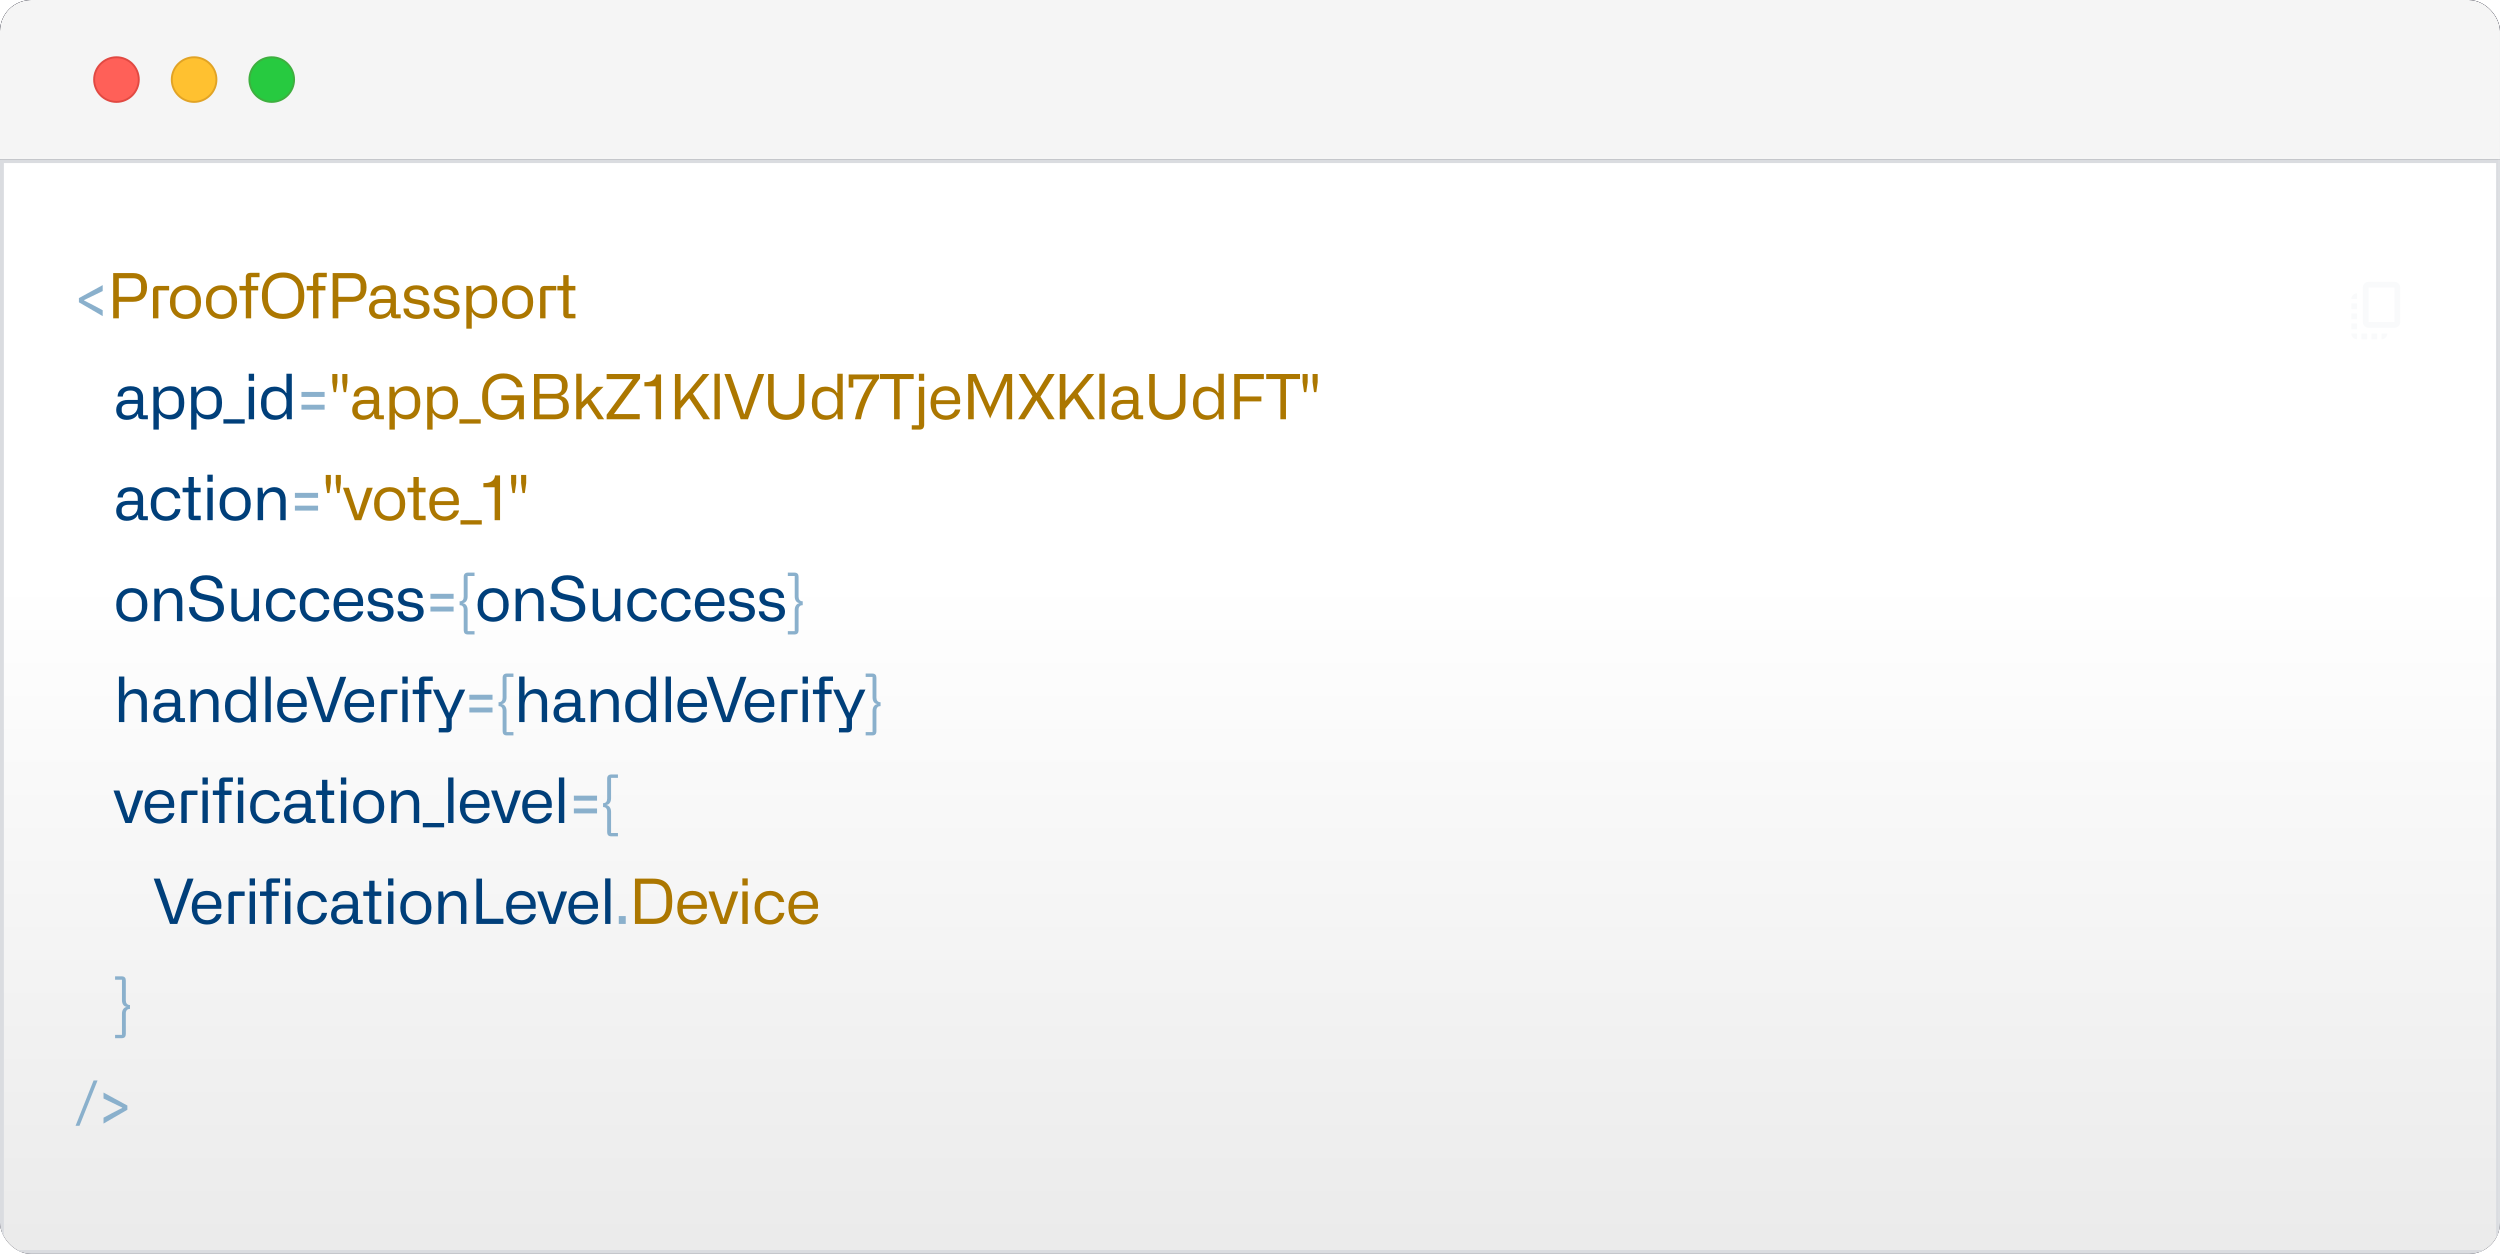 <svg width="644" height="323" viewBox="0 0 644 323" fill="none" xmlns="http://www.w3.org/2000/svg">
<g clip-path="url(#clip0_394_6466)">
<rect width="644" height="323" rx="8" fill="#111121"/>
<g filter="url(#filter0_b_394_6466)">
<mask id="path-2-inside-1_394_6466" fill="white">
<path d="M0 0H644V41H0V0Z"/>
</mask>
<path d="M0 0H644V41H0V0Z" fill="#F5F5F5"/>
<path d="M644 40.5H0V41.5H644V40.5Z" fill="white" fill-opacity="0.12" mask="url(#path-2-inside-1_394_6466)"/>
<circle cx="30" cy="20.5" r="5.75" fill="#FF6058" stroke="#E14942" stroke-width="0.5"/>
<circle cx="50" cy="20.5" r="5.75" fill="#FFC130" stroke="#E1A325" stroke-width="0.5"/>
<circle cx="70" cy="20.5" r="5.75" fill="#27CA40" stroke="#3EAF3F" stroke-width="0.5"/>
</g>
<rect x="0.5" y="41.5" width="643" height="281" fill="white"/>
<rect x="0.5" y="41.5" width="643" height="281" fill="url(#paint0_linear_394_6466)" fill-opacity="0.08"/>
<rect x="0.5" y="41.5" width="643" height="281" stroke="#DADCE0"/>
<path d="M26.456 79.92V81.44L20.328 77.872V76.784L26.456 73.44V74.976L21.672 77.296V77.408L24.2 78.704L26.456 79.92ZM83.621 102.256H77.653V100.96H83.621V102.256ZM83.621 105.536H77.653V104.256H83.621V105.536ZM81.933 128.256H75.966V126.96H81.933V128.256ZM81.933 131.536H75.966V130.256H81.933V131.536ZM116.849 154.256H110.881V152.96H116.849V154.256ZM116.849 157.536H110.881V156.256H116.849V157.536ZM118.398 155.888V154.896C119.102 154.896 119.454 154.496 119.454 153.712V148.592C119.454 147.888 119.838 147.504 120.526 147.504H122.238V148.384H120.462V153.68C120.462 154.656 119.95 155.28 119.294 155.344V155.392C119.95 155.504 120.462 156.144 120.462 157.104V162.576H122.238V163.44H120.526C119.806 163.44 119.454 163.072 119.454 162.352V157.056C119.454 156.24 119.022 155.888 118.398 155.888ZM206.786 154.896V155.888C206.162 155.888 205.714 156.24 205.714 157.056V162.352C205.714 163.072 205.362 163.44 204.642 163.44H202.946V162.576H204.722V157.104C204.722 156.144 205.234 155.504 205.89 155.392V155.344C205.234 155.28 204.722 154.656 204.722 153.68V148.384H202.946V147.504H204.642C205.362 147.504 205.714 147.872 205.714 148.592V153.712C205.714 154.416 206.066 154.896 206.786 154.896ZM126.873 180.256H120.905V178.96H126.873V180.256ZM126.873 183.536H120.905V182.256H126.873V183.536ZM128.422 181.888V180.896C129.126 180.896 129.478 180.496 129.478 179.712V174.592C129.478 173.888 129.862 173.504 130.55 173.504H132.262V174.384H130.486V179.68C130.486 180.656 129.974 181.28 129.318 181.344V181.392C129.974 181.504 130.486 182.144 130.486 183.104V188.576H132.262V189.44H130.55C129.83 189.44 129.478 189.072 129.478 188.352V183.056C129.478 182.24 129.046 181.888 128.422 181.888ZM226.835 180.896V181.888C226.211 181.888 225.763 182.24 225.763 183.056V188.352C225.763 189.072 225.411 189.44 224.691 189.44H222.995V188.576H224.771V183.104C224.771 182.144 225.283 181.504 225.939 181.392V181.344C225.283 181.28 224.771 180.656 224.771 179.68V174.384H222.995V173.504H224.691C225.411 173.504 225.763 173.872 225.763 174.592V179.712C225.763 180.416 226.115 180.896 226.835 180.896ZM153.797 206.256H147.829V204.96H153.797V206.256ZM153.797 209.536H147.829V208.256H153.797V209.536ZM155.346 207.888V206.896C156.05 206.896 156.402 206.496 156.402 205.712V200.592C156.402 199.888 156.786 199.504 157.474 199.504H159.186V200.384H157.41V205.68C157.41 206.656 156.898 207.28 156.242 207.344V207.392C156.898 207.504 157.41 208.144 157.41 209.104V214.576H159.186V215.44H157.474C156.754 215.44 156.402 215.072 156.402 214.352V209.056C156.402 208.24 155.97 207.888 155.346 207.888ZM161.191 238H159.399V235.984H161.191V238ZM33.483 258.896V259.888C32.859 259.888 32.411 260.24 32.411 261.056V266.352C32.411 267.072 32.059 267.44 31.339 267.44H29.643V266.576H31.419V261.104C31.419 260.144 31.931 259.504 32.587 259.392V259.344C31.931 259.28 31.419 258.656 31.419 257.68V252.384H29.643V251.504H31.339C32.059 251.504 32.411 251.872 32.411 252.592V257.712C32.411 258.416 32.763 258.896 33.483 258.896ZM20.472 290H19.464L24.104 278.336H25.128L20.472 290ZM32.81 285.872L26.666 289.44V287.92L28.922 286.704L31.466 285.408V285.296L26.666 282.976V281.44L32.81 284.784V285.872Z" fill="#8AB0CC"/>
<path d="M30.611 82H29.155V70.336H34.227C36.659 70.336 37.875 71.712 37.875 74.016C37.875 76.384 36.595 77.744 34.227 77.744H30.611V82ZM30.611 71.68V76.464H34.163C35.555 76.464 36.339 75.744 36.339 74.592V73.424C36.339 72.32 35.555 71.68 34.339 71.68H30.611ZM40.672 73.648H43.568V74.8H40.8V82H39.408V74.88C39.408 74.064 39.824 73.648 40.672 73.648ZM43.775 77.824C43.775 76.48 44.143 75.424 44.879 74.656C45.615 73.872 46.591 73.488 47.791 73.488C48.991 73.488 49.967 73.872 50.687 74.64C51.423 75.408 51.791 76.464 51.791 77.824C51.791 80.464 50.303 82.16 47.791 82.16C46.543 82.16 45.567 81.776 44.847 80.992C44.127 80.208 43.775 79.152 43.775 77.824ZM45.199 77.216V78.512C45.199 80.096 46.319 81.008 47.791 81.008C49.279 81.008 50.383 80.064 50.383 78.512V77.216C50.383 75.68 49.311 74.656 47.791 74.656C47.039 74.656 46.415 74.896 45.919 75.376C45.439 75.84 45.199 76.464 45.199 77.216ZM53.049 77.824C53.049 76.48 53.417 75.424 54.153 74.656C54.889 73.872 55.865 73.488 57.065 73.488C58.265 73.488 59.241 73.872 59.961 74.64C60.697 75.408 61.065 76.464 61.065 77.824C61.065 80.464 59.577 82.16 57.065 82.16C55.817 82.16 54.841 81.776 54.121 80.992C53.401 80.208 53.049 79.152 53.049 77.824ZM54.473 77.216V78.512C54.473 80.096 55.593 81.008 57.065 81.008C58.553 81.008 59.657 80.064 59.657 78.512V77.216C59.657 75.68 58.585 74.656 57.065 74.656C56.313 74.656 55.689 74.896 55.193 75.376C54.713 75.84 54.473 76.464 54.473 77.216ZM66.855 71.408H64.695V73.648H66.502V74.8H64.695V82H63.319V74.8H61.687V73.648H63.319V71.424C63.319 70.656 63.767 70.272 64.647 70.272H66.855V71.408ZM68.896 80.592C67.952 79.536 67.472 78.064 67.472 76.176C67.472 74.288 67.952 72.816 68.912 71.776C69.872 70.72 71.216 70.192 72.928 70.192C74.64 70.192 75.984 70.72 76.944 71.776C77.904 72.816 78.384 74.288 78.384 76.176C78.384 78.064 77.904 79.536 76.944 80.592C76 81.632 74.656 82.16 72.928 82.16C71.2 82.16 69.856 81.632 68.896 80.592ZM69.008 75.344V76.976C69.008 79.408 70.544 80.848 72.928 80.848C75.408 80.848 76.848 79.344 76.848 76.976V75.344C76.848 74.144 76.496 73.2 75.776 72.528C75.072 71.84 74.128 71.504 72.928 71.504C70.448 71.504 69.008 72.992 69.008 75.344ZM84.183 71.408H82.023V73.648H83.831V74.8H82.023V82H80.647V74.8H79.015V73.648H80.647V71.424C80.647 70.656 81.095 70.272 81.975 70.272H84.183V71.408ZM87.153 82H85.697V70.336H90.769C93.201 70.336 94.417 71.712 94.417 74.016C94.417 76.384 93.137 77.744 90.769 77.744H87.153V82ZM87.153 71.68V76.464H90.705C92.097 76.464 92.881 75.744 92.881 74.592V73.424C92.881 72.32 92.097 71.68 90.881 71.68H87.153ZM95.058 79.6C95.058 77.952 96.194 77.024 98.098 77.024H100.61V76.384C100.61 75.184 99.986 74.592 98.722 74.592C97.49 74.592 96.818 75.184 96.77 76.144H95.41C95.49 74.48 96.77 73.488 98.802 73.488C99.906 73.488 100.77 73.856 101.202 74.304C101.41 74.528 101.586 74.784 101.714 75.088C101.97 75.68 101.986 76.032 101.986 76.416V80.976H103.218V82H101.794C101.026 82 100.754 81.68 100.706 81.056L100.69 80.624H100.594C100.226 81.568 99.106 82.16 97.746 82.16C96.066 82.16 95.058 81.152 95.058 79.6ZM96.482 79.248V79.76C96.482 80.592 97.106 81.04 98.066 81.04C99.618 81.04 100.61 80.016 100.61 78.48V78.032H98.226C97.122 78.032 96.482 78.528 96.482 79.248ZM103.925 79.472H105.301C105.301 80.448 106.101 81.072 107.333 81.072C108.501 81.072 109.205 80.56 109.205 79.68C109.205 79.056 108.837 78.672 108.101 78.528L106.309 78.192C104.821 77.92 104.085 77.184 104.085 75.984C104.085 74.432 105.317 73.488 107.237 73.488C109.221 73.488 110.421 74.496 110.437 76.032H109.061C109.029 75.056 108.421 74.56 107.237 74.56C106.101 74.56 105.477 75.056 105.477 75.84C105.477 76.288 105.669 76.608 106.005 76.784C106.341 76.928 106.485 76.976 106.821 77.04L108.469 77.344C109.925 77.6 110.661 78.352 110.661 79.6C110.661 81.2 109.365 82.16 107.333 82.16C105.221 82.16 103.925 81.088 103.925 79.472ZM111.668 79.472H113.044C113.044 80.448 113.844 81.072 115.076 81.072C116.244 81.072 116.948 80.56 116.948 79.68C116.948 79.056 116.58 78.672 115.844 78.528L114.052 78.192C112.564 77.92 111.828 77.184 111.828 75.984C111.828 74.432 113.06 73.488 114.98 73.488C116.964 73.488 118.164 74.496 118.18 76.032H116.804C116.772 75.056 116.164 74.56 114.98 74.56C113.844 74.56 113.22 75.056 113.22 75.84C113.22 76.288 113.412 76.608 113.748 76.784C114.084 76.928 114.228 76.976 114.564 77.04L116.212 77.344C117.668 77.6 118.404 78.352 118.404 79.6C118.404 81.2 117.108 82.16 115.076 82.16C112.964 82.16 111.668 81.088 111.668 79.472ZM121.522 84.672H120.13V73.648H121.378L121.522 75.12H121.618C122.178 74.08 123.25 73.488 124.61 73.488C126.786 73.488 128.082 75.056 128.082 77.76C128.082 80.496 126.786 82.048 124.61 82.048C123.202 82.048 122.146 81.44 121.618 80.416H121.522V84.672ZM124.226 80.88C125.714 80.88 126.658 80 126.658 78.608V76.928C126.658 75.536 125.714 74.64 124.226 74.64C122.61 74.64 121.522 75.696 121.522 77.248V78.288C121.522 79.84 122.61 80.88 124.226 80.88ZM129.325 77.824C129.325 76.48 129.693 75.424 130.429 74.656C131.165 73.872 132.141 73.488 133.341 73.488C134.541 73.488 135.517 73.872 136.237 74.64C136.973 75.408 137.341 76.464 137.341 77.824C137.341 80.464 135.853 82.16 133.341 82.16C132.093 82.16 131.117 81.776 130.397 80.992C129.677 80.208 129.325 79.152 129.325 77.824ZM130.749 77.216V78.512C130.749 80.096 131.869 81.008 133.341 81.008C134.829 81.008 135.933 80.064 135.933 78.512V77.216C135.933 75.68 134.861 74.656 133.341 74.656C132.589 74.656 131.965 74.896 131.469 75.376C130.989 75.84 130.749 76.464 130.749 77.216ZM140.395 73.648H143.291V74.8H140.523V82H139.131V74.88C139.131 74.064 139.547 73.648 140.395 73.648ZM146.476 74.8V80.848H148.236V82H146.316C145.5 82 145.1 81.616 145.1 80.832V74.8H143.58V73.648H145.1V70.88H146.476V73.648H148.22V74.8H146.476ZM86.914 98.432L86.546 101.008H85.97L85.602 98.432V96.336H86.914V98.432ZM89.49 98.432L89.138 101.008H88.546L88.178 98.432V96.336H89.49V98.432ZM90.731 105.6C90.731 103.952 91.867 103.024 93.77 103.024H96.282V102.384C96.282 101.184 95.659 100.592 94.394 100.592C93.162 100.592 92.49 101.184 92.442 102.144H91.082C91.162 100.48 92.442 99.488 94.475 99.488C95.579 99.488 96.442 99.856 96.874 100.304C97.082 100.528 97.258 100.784 97.386 101.088C97.642 101.68 97.659 102.032 97.659 102.416V106.976H98.891V108H97.466C96.698 108 96.427 107.68 96.379 107.056L96.362 106.624H96.266C95.898 107.568 94.778 108.16 93.418 108.16C91.739 108.16 90.731 107.152 90.731 105.6ZM92.154 105.248V105.76C92.154 106.592 92.778 107.04 93.739 107.04C95.29 107.04 96.282 106.016 96.282 104.48V104.032H93.898C92.794 104.032 92.154 104.528 92.154 105.248ZM101.71 110.672H100.318V99.648H101.566L101.71 101.12H101.806C102.366 100.08 103.438 99.488 104.798 99.488C106.974 99.488 108.27 101.056 108.27 103.76C108.27 106.496 106.974 108.048 104.798 108.048C103.39 108.048 102.334 107.44 101.806 106.416H101.71V110.672ZM104.414 106.88C105.902 106.88 106.846 106 106.846 104.608V102.928C106.846 101.536 105.902 100.64 104.414 100.64C102.798 100.64 101.71 101.696 101.71 103.248V104.288C101.71 105.84 102.798 106.88 104.414 106.88ZM111.436 110.672H110.044V99.648H111.292L111.436 101.12H111.532C112.092 100.08 113.164 99.488 114.524 99.488C116.7 99.488 117.996 101.056 117.996 103.76C117.996 106.496 116.7 108.048 114.524 108.048C113.116 108.048 112.06 107.44 111.532 106.416H111.436V110.672ZM114.14 106.88C115.628 106.88 116.572 106 116.572 104.608V102.928C116.572 101.536 115.628 100.64 114.14 100.64C112.524 100.64 111.436 101.696 111.436 103.248V104.288C111.436 105.84 112.524 106.88 114.14 106.88ZM123.835 109.12H118.347V108H123.835V109.12ZM124.201 102.272C124.201 100.336 124.697 98.848 125.705 97.792C126.713 96.72 128.025 96.192 129.673 96.192C130.953 96.192 132.041 96.528 132.953 97.184C133.865 97.84 134.409 98.688 134.617 99.76H133.097C132.793 98.4 131.449 97.504 129.705 97.504C128.537 97.504 127.577 97.856 126.841 98.56C126.105 99.264 125.737 100.192 125.737 101.344V103.168C125.737 104.272 126.089 105.168 126.777 105.856C127.481 106.544 128.393 106.896 129.529 106.896C130.633 106.896 131.545 106.544 132.233 105.856C132.937 105.152 133.289 104.224 133.305 103.072H129.145V101.824H134.953V108H133.753L133.609 105.968H133.497C132.665 107.424 131.161 108.16 129.321 108.16C127.721 108.16 126.473 107.632 125.561 106.576C124.649 105.52 124.201 104.08 124.201 102.272ZM142.95 108H137.558V96.336H143.078C145.142 96.336 146.23 97.456 146.23 99.296C146.23 100.528 145.638 101.52 144.566 101.92V102.048C145.878 102.384 146.534 103.344 146.534 104.912C146.534 106.784 145.19 108 142.95 108ZM138.998 97.568V101.456H142.982C144.07 101.456 144.742 100.864 144.742 99.904V99.088C144.742 98.144 144.102 97.568 142.966 97.568H138.998ZM138.998 102.672V106.768H142.854C144.15 106.768 144.998 106.144 144.998 105.168V104.32C144.998 103.28 144.262 102.672 143.094 102.672H138.998ZM155.62 108H154.036L151.284 103.872L149.828 105.344V108H148.436V96.272H149.828V103.616L153.684 99.648H155.46L152.244 102.912L155.62 108ZM156.271 96.336H164.879V97.504L158.143 106.672H164.799V108H156.271V106.832L163.007 97.664H156.271V96.336ZM168.896 99.52H166V98.432H166.448C167.936 98.432 168.944 97.664 168.992 96.464H170.288V108H168.896V99.52ZM182.913 108H181.201L177.553 102.576L175.313 105.264V108H173.857V96.336H175.313V103.28L181.041 96.336H182.753L178.513 101.424L182.913 108ZM185.423 108H184.047V96.272H185.423V108ZM192.667 108H190.795L186.603 96.336H188.187L190.139 101.904L191.675 106.672H191.771L193.323 101.92L195.307 96.336H196.859L192.667 108ZM197.863 103.68V96.336H199.303V103.552C199.303 105.6 200.551 106.816 202.535 106.816C204.519 106.816 205.783 105.6 205.783 103.552V96.336H207.207V103.68C207.207 105.04 206.791 106.128 205.959 106.944C205.127 107.76 203.991 108.16 202.535 108.16C201.063 108.16 199.911 107.76 199.095 106.944C198.279 106.128 197.863 105.04 197.863 103.68ZM212.605 108.16C210.429 108.16 209.133 106.592 209.133 103.888C209.133 101.152 210.429 99.6 212.605 99.6C214.013 99.6 215.069 100.208 215.597 101.232H215.693V96.272H217.085V108H215.837L215.693 106.544H215.597C215.021 107.616 214.029 108.16 212.605 108.16ZM212.989 107.008C214.605 107.008 215.693 105.952 215.693 104.4V103.36C215.693 101.808 214.605 100.768 212.989 100.768C211.501 100.768 210.557 101.648 210.557 103.04V104.72C210.557 106.112 211.501 107.008 212.989 107.008ZM219.82 99.824H218.62V96.464H226.46V97.456C225.356 98.944 224.38 100.656 223.532 102.56C222.684 104.464 222.092 106.288 221.756 108H220.236C220.54 106.368 221.084 104.624 221.9 102.784C222.716 100.928 223.676 99.232 224.748 97.712H219.82V99.824ZM226.666 96.336H235.37V97.648H231.754V108H230.314V97.648H226.666V96.336ZM236.709 98.096V96.272H238.069V98.096H236.709ZM236.709 109.552V99.648H238.069V109.44C238.069 109.696 238.053 109.84 237.909 110.16C237.781 110.48 237.397 110.672 236.821 110.672H234.869V109.552H236.709ZM243.633 99.488C245.921 99.488 247.345 100.928 247.345 103.248C247.345 103.568 247.329 103.856 247.297 104.112H241.137V104.592C241.137 106.064 242.145 107.04 243.681 107.04C244.849 107.04 245.745 106.432 246.017 105.488H247.393C247.217 106.304 246.801 106.944 246.113 107.44C245.425 107.92 244.609 108.16 243.649 108.16C241.217 108.16 239.713 106.48 239.713 103.792C239.713 101.104 241.217 99.488 243.633 99.488ZM241.137 102.864V103.088H245.969V102.768C245.969 101.472 245.025 100.608 243.633 100.608C242.161 100.608 241.137 101.52 241.137 102.864ZM250.839 108H249.399V96.336H251.351L255.015 104.768H255.111L258.791 96.336H260.727V108H259.303V101.68L259.431 98.256H259.335L255.063 107.792L250.807 98.256H250.695L250.839 101.696V108ZM263.913 108H262.249L265.961 102.096L262.377 96.336H264.041L265.561 98.784L266.969 101.216H267.065L268.601 98.672L270.025 96.336H271.689L268.025 102.16L271.689 108H270.009L268.617 105.808L267.033 103.168H266.937L265.241 105.936L263.913 108ZM282.049 108H280.337L276.689 102.576L274.449 105.264V108H272.993V96.336H274.449V103.28L280.177 96.336H281.889L277.649 101.424L282.049 108ZM284.559 108H283.183V96.272H284.559V108ZM286.316 105.6C286.316 103.952 287.452 103.024 289.356 103.024H291.868V102.384C291.868 101.184 291.244 100.592 289.98 100.592C288.748 100.592 288.076 101.184 288.028 102.144H286.668C286.748 100.48 288.028 99.488 290.06 99.488C291.164 99.488 292.028 99.856 292.46 100.304C292.668 100.528 292.844 100.784 292.972 101.088C293.228 101.68 293.244 102.032 293.244 102.416V106.976H294.476V108H293.052C292.284 108 292.012 107.68 291.964 107.056L291.948 106.624H291.852C291.484 107.568 290.364 108.16 289.004 108.16C287.324 108.16 286.316 107.152 286.316 105.6ZM287.74 105.248V105.76C287.74 106.592 288.364 107.04 289.324 107.04C290.876 107.04 291.868 106.016 291.868 104.48V104.032H289.484C288.38 104.032 287.74 104.528 287.74 105.248ZM296.031 103.68V96.336H297.471V103.552C297.471 105.6 298.719 106.816 300.703 106.816C302.687 106.816 303.951 105.6 303.951 103.552V96.336H305.375V103.68C305.375 105.04 304.959 106.128 304.127 106.944C303.295 107.76 302.159 108.16 300.703 108.16C299.231 108.16 298.079 107.76 297.263 106.944C296.447 106.128 296.031 105.04 296.031 103.68ZM310.773 108.16C308.597 108.16 307.301 106.592 307.301 103.888C307.301 101.152 308.597 99.6 310.773 99.6C312.181 99.6 313.237 100.208 313.765 101.232H313.861V96.272H315.253V108H314.005L313.861 106.544H313.765C313.189 107.616 312.197 108.16 310.773 108.16ZM311.157 107.008C312.773 107.008 313.861 105.952 313.861 104.4V103.36C313.861 101.808 312.773 100.768 311.157 100.768C309.669 100.768 308.725 101.648 308.725 103.04V104.72C308.725 106.112 309.669 107.008 311.157 107.008ZM319.396 108H317.94V96.336H325.572V97.664H319.396V102.128H324.932V103.392H319.396V108ZM326.178 96.336H334.882V97.648H331.266V108H329.826V97.648H326.178V96.336ZM336.86 98.432L336.492 101.008H335.916L335.548 98.432V96.336H336.86V98.432ZM339.436 98.432L339.084 101.008H338.492L338.124 98.432V96.336H339.436V98.432ZM85.227 124.432L84.859 127.008H84.283L83.915 124.432V122.336H85.227V124.432ZM87.803 124.432L87.451 127.008H86.859L86.491 124.432V122.336H87.803V124.432ZM91.395 134L88.355 125.648H89.875L91.347 130.096L92.163 132.576H92.259L93.027 130.096L94.499 125.648H96.019L93.043 134H91.395ZM96.364 129.824C96.364 128.48 96.732 127.424 97.468 126.656C98.204 125.872 99.18 125.488 100.38 125.488C101.58 125.488 102.556 125.872 103.276 126.64C104.012 127.408 104.38 128.464 104.38 129.824C104.38 132.464 102.892 134.16 100.38 134.16C99.132 134.16 98.156 133.776 97.436 132.992C96.716 132.208 96.364 131.152 96.364 129.824ZM97.788 129.216V130.512C97.788 132.096 98.908 133.008 100.38 133.008C101.868 133.008 102.972 132.064 102.972 130.512V129.216C102.972 127.68 101.9 126.656 100.38 126.656C99.628 126.656 99.004 126.896 98.508 127.376C98.028 127.84 97.788 128.464 97.788 129.216ZM107.881 126.8V132.848H109.641V134H107.721C106.905 134 106.505 133.616 106.505 132.832V126.8H104.985V125.648H106.505V122.88H107.881V125.648H109.625V126.8H107.881ZM114.503 125.488C116.791 125.488 118.215 126.928 118.215 129.248C118.215 129.568 118.199 129.856 118.167 130.112H112.007V130.592C112.007 132.064 113.015 133.04 114.551 133.04C115.719 133.04 116.615 132.432 116.887 131.488H118.263C118.087 132.304 117.671 132.944 116.983 133.44C116.295 133.92 115.479 134.16 114.519 134.16C112.087 134.16 110.583 132.48 110.583 129.792C110.583 127.104 112.087 125.488 114.503 125.488ZM112.007 128.864V129.088H116.839V128.768C116.839 127.472 115.895 126.608 114.503 126.608C113.031 126.608 112.007 127.52 112.007 128.864ZM124.109 135.12H118.621V134H124.109V135.12ZM127.419 125.52H124.523V124.432H124.971C126.459 124.432 127.467 123.664 127.515 122.464H128.811V134H127.419V125.52ZM132.971 124.432L132.603 127.008H132.027L131.659 124.432V122.336H132.971V124.432ZM135.547 124.432L135.195 127.008H134.603L134.235 124.432V122.336H135.547V124.432ZM168.281 238H163.561V226.336H168.281C171.753 226.336 173.177 228.336 173.177 232.176C173.177 236.032 171.737 238 168.281 238ZM165.017 227.664V236.672H168.265C170.569 236.672 171.641 235.616 171.641 233.136V231.216C171.641 228.704 170.521 227.664 168.265 227.664H165.017ZM178.39 229.488C180.678 229.488 182.102 230.928 182.102 233.248C182.102 233.568 182.086 233.856 182.054 234.112H175.894V234.592C175.894 236.064 176.902 237.04 178.438 237.04C179.606 237.04 180.502 236.432 180.774 235.488H182.15C181.974 236.304 181.558 236.944 180.87 237.44C180.182 237.92 179.366 238.16 178.406 238.16C175.974 238.16 174.47 236.48 174.47 233.792C174.47 231.104 175.974 229.488 178.39 229.488ZM175.894 232.864V233.088H180.726V232.768C180.726 231.472 179.782 230.608 178.39 230.608C176.918 230.608 175.894 231.52 175.894 232.864ZM185.548 238L182.508 229.648H184.028L185.5 234.096L186.316 236.576H186.412L187.18 234.096L188.652 229.648H190.172L187.196 238H185.548ZM192.612 228.096H191.236V226.272H192.612V228.096ZM192.612 238H191.236V229.648H192.612V238ZM200.689 235.152H202.065C201.793 237.008 200.385 238.16 198.353 238.16C197.121 238.16 196.145 237.776 195.441 236.992C194.737 236.208 194.385 235.168 194.385 233.84C194.385 232.48 194.753 231.408 195.489 230.64C196.225 229.872 197.201 229.488 198.401 229.488C200.337 229.488 201.745 230.624 202.017 232.368H200.641C200.369 231.232 199.489 230.656 198.337 230.656C196.849 230.656 195.809 231.728 195.809 233.264V234.528C195.809 236.016 196.817 237.008 198.337 237.008C199.569 237.008 200.481 236.288 200.689 235.152ZM207.016 229.488C209.304 229.488 210.728 230.928 210.728 233.248C210.728 233.568 210.712 233.856 210.68 234.112H204.52V234.592C204.52 236.064 205.528 237.04 207.064 237.04C208.232 237.04 209.128 236.432 209.4 235.488H210.776C210.6 236.304 210.184 236.944 209.496 237.44C208.808 237.92 207.992 238.16 207.032 238.16C204.6 238.16 203.096 236.48 203.096 233.792C203.096 231.104 204.6 229.488 207.016 229.488ZM204.52 232.864V233.088H209.352V232.768C209.352 231.472 208.408 230.608 207.016 230.608C205.544 230.608 204.52 231.52 204.52 232.864Z" fill="#AC7700"/>
<path d="M29.931 105.6C29.931 103.952 31.067 103.024 32.971 103.024H35.483V102.384C35.483 101.184 34.859 100.592 33.595 100.592C32.363 100.592 31.691 101.184 31.643 102.144H30.283C30.363 100.48 31.643 99.488 33.675 99.488C34.779 99.488 35.643 99.856 36.075 100.304C36.283 100.528 36.459 100.784 36.587 101.088C36.843 101.68 36.859 102.032 36.859 102.416V106.976H38.091V108H36.667C35.899 108 35.627 107.68 35.579 107.056L35.563 106.624H35.467C35.099 107.568 33.979 108.16 32.619 108.16C30.939 108.16 29.931 107.152 29.931 105.6ZM31.355 105.248V105.76C31.355 106.592 31.979 107.04 32.939 107.04C34.491 107.04 35.483 106.016 35.483 104.48V104.032H33.099C31.995 104.032 31.355 104.528 31.355 105.248ZM40.91 110.672H39.518V99.648H40.766L40.91 101.12H41.006C41.566 100.08 42.638 99.488 43.998 99.488C46.174 99.488 47.47 101.056 47.47 103.76C47.47 106.496 46.174 108.048 43.998 108.048C42.59 108.048 41.534 107.44 41.006 106.416H40.91V110.672ZM43.614 106.88C45.102 106.88 46.046 106 46.046 104.608V102.928C46.046 101.536 45.102 100.64 43.614 100.64C41.998 100.64 40.91 101.696 40.91 103.248V104.288C40.91 105.84 41.998 106.88 43.614 106.88ZM50.637 110.672H49.245V99.648H50.493L50.637 101.12H50.733C51.293 100.08 52.365 99.488 53.725 99.488C55.901 99.488 57.197 101.056 57.197 103.76C57.197 106.496 55.901 108.048 53.725 108.048C52.317 108.048 51.261 107.44 50.733 106.416H50.637V110.672ZM53.341 106.88C54.829 106.88 55.773 106 55.773 104.608V102.928C55.773 101.536 54.829 100.64 53.341 100.64C51.725 100.64 50.637 101.696 50.637 103.248V104.288C50.637 105.84 51.725 106.88 53.341 106.88ZM63.036 109.12H57.548V108H63.036V109.12ZM65.45 98.096H64.074V96.272H65.45V98.096ZM65.45 108H64.074V99.648H65.45V108ZM70.694 108.16C68.518 108.16 67.222 106.592 67.222 103.888C67.222 101.152 68.518 99.6 70.694 99.6C72.102 99.6 73.158 100.208 73.686 101.232H73.782V96.272H75.174V108H73.926L73.782 106.544H73.686C73.11 107.616 72.118 108.16 70.694 108.16ZM71.078 107.008C72.694 107.008 73.782 105.952 73.782 104.4V103.36C73.782 101.808 72.694 100.768 71.078 100.768C69.59 100.768 68.646 101.648 68.646 103.04V104.72C68.646 106.112 69.59 107.008 71.078 107.008ZM29.931 131.6C29.931 129.952 31.067 129.024 32.971 129.024H35.483V128.384C35.483 127.184 34.859 126.592 33.595 126.592C32.363 126.592 31.691 127.184 31.643 128.144H30.283C30.363 126.48 31.643 125.488 33.675 125.488C34.779 125.488 35.643 125.856 36.075 126.304C36.283 126.528 36.459 126.784 36.587 127.088C36.843 127.68 36.859 128.032 36.859 128.416V132.976H38.091V134H36.667C35.899 134 35.627 133.68 35.579 133.056L35.563 132.624H35.467C35.099 133.568 33.979 134.16 32.619 134.16C30.939 134.16 29.931 133.152 29.931 131.6ZM31.355 131.248V131.76C31.355 132.592 31.979 133.04 32.939 133.04C34.491 133.04 35.483 132.016 35.483 130.48V130.032H33.099C31.995 130.032 31.355 130.528 31.355 131.248ZM45.134 131.152H46.51C46.238 133.008 44.83 134.16 42.798 134.16C41.566 134.16 40.59 133.776 39.886 132.992C39.182 132.208 38.83 131.168 38.83 129.84C38.83 128.48 39.198 127.408 39.934 126.64C40.67 125.872 41.646 125.488 42.846 125.488C44.782 125.488 46.19 126.624 46.462 128.368H45.086C44.814 127.232 43.934 126.656 42.782 126.656C41.294 126.656 40.254 127.728 40.254 129.264V130.528C40.254 132.016 41.262 133.008 42.782 133.008C44.014 133.008 44.926 132.288 45.134 131.152ZM49.941 126.8V132.848H51.702V134H49.782C48.965 134 48.566 133.616 48.566 132.832V126.8H47.045V125.648H48.566V122.88H49.941V125.648H51.685V126.8H49.941ZM54.801 124.096H53.425V122.272H54.801V124.096ZM54.801 134H53.425V125.648H54.801V134ZM56.573 129.824C56.573 128.48 56.941 127.424 57.677 126.656C58.413 125.872 59.389 125.488 60.589 125.488C61.789 125.488 62.765 125.872 63.485 126.64C64.221 127.408 64.589 128.464 64.589 129.824C64.589 132.464 63.101 134.16 60.589 134.16C59.341 134.16 58.365 133.776 57.645 132.992C56.925 132.208 56.573 131.152 56.573 129.824ZM57.997 129.216V130.512C57.997 132.096 59.117 133.008 60.589 133.008C62.077 133.008 63.181 132.064 63.181 130.512V129.216C63.181 127.68 62.109 126.656 60.589 126.656C59.837 126.656 59.213 126.896 58.717 127.376C58.237 127.84 57.997 128.464 57.997 129.216ZM67.771 134H66.379V125.648H67.595L67.771 127.2H67.883C68.395 126.128 69.435 125.488 70.699 125.488C72.507 125.488 73.595 126.8 73.595 128.864V134H72.203V129.008C72.203 127.488 71.547 126.72 70.235 126.72C68.763 126.72 67.771 127.888 67.771 129.632V134ZM29.947 155.824C29.947 154.48 30.315 153.424 31.051 152.656C31.787 151.872 32.763 151.488 33.963 151.488C35.163 151.488 36.139 151.872 36.859 152.64C37.595 153.408 37.963 154.464 37.963 155.824C37.963 158.464 36.475 160.16 33.963 160.16C32.715 160.16 31.739 159.776 31.019 158.992C30.299 158.208 29.947 157.152 29.947 155.824ZM31.371 155.216V156.512C31.371 158.096 32.491 159.008 33.963 159.008C35.451 159.008 36.555 158.064 36.555 156.512V155.216C36.555 153.68 35.483 152.656 33.963 152.656C33.211 152.656 32.587 152.896 32.091 153.376C31.611 153.84 31.371 154.464 31.371 155.216ZM41.145 160H39.753V151.648H40.969L41.145 153.2H41.257C41.769 152.128 42.809 151.488 44.073 151.488C45.881 151.488 46.969 152.8 46.969 154.864V160H45.577V155.008C45.577 153.488 44.921 152.72 43.609 152.72C42.137 152.72 41.145 153.888 41.145 155.632V160ZM48.699 156.4H50.203C50.219 158.08 51.435 158.976 53.307 158.976C55.051 158.976 56.155 158.16 56.155 156.816C56.155 156.112 55.899 155.616 55.403 155.36C54.907 155.088 54.747 155.04 54.299 154.928L52.251 154.464L51.499 154.288C51.323 154.24 51.051 154.128 50.683 153.968C50.331 153.792 50.043 153.616 49.835 153.424C49.435 153.04 49.019 152.304 49.019 151.408C49.019 150.4 49.387 149.616 50.139 149.04C50.891 148.464 51.867 148.176 53.099 148.176C54.363 148.176 55.371 148.48 56.139 149.072C56.907 149.664 57.307 150.496 57.323 151.552H55.835C55.755 150.144 54.715 149.36 53.099 149.36C51.499 149.36 50.539 150.112 50.539 151.264C50.539 151.888 50.811 152.352 51.307 152.624C51.819 152.88 52.107 152.96 52.619 153.072L54.811 153.552C56.731 153.968 57.691 155.008 57.691 156.672C57.691 157.776 57.291 158.624 56.475 159.248C55.675 159.856 54.603 160.16 53.259 160.16C51.787 160.16 50.651 159.808 49.867 159.104C49.083 158.384 48.699 157.488 48.699 156.4ZM65.322 151.648H66.714V160H65.53L65.338 158.448H65.21C64.762 159.488 63.674 160.16 62.378 160.16C60.65 160.16 59.61 159.008 59.61 156.976V151.648H60.986V156.784C60.986 158.256 61.61 158.992 62.842 158.992C64.362 158.992 65.322 157.792 65.322 156.016V151.648ZM74.799 157.152H76.175C75.903 159.008 74.495 160.16 72.463 160.16C71.231 160.16 70.255 159.776 69.551 158.992C68.847 158.208 68.495 157.168 68.495 155.84C68.495 154.48 68.863 153.408 69.599 152.64C70.335 151.872 71.311 151.488 72.511 151.488C74.447 151.488 75.855 152.624 76.127 154.368H74.751C74.479 153.232 73.599 152.656 72.447 152.656C70.959 152.656 69.919 153.728 69.919 155.264V156.528C69.919 158.016 70.927 159.008 72.447 159.008C73.679 159.008 74.591 158.288 74.799 157.152ZM83.51 157.152H84.886C84.615 159.008 83.207 160.16 81.174 160.16C79.942 160.16 78.966 159.776 78.263 158.992C77.558 158.208 77.207 157.168 77.207 155.84C77.207 154.48 77.575 153.408 78.311 152.64C79.046 151.872 80.022 151.488 81.222 151.488C83.159 151.488 84.567 152.624 84.838 154.368H83.463C83.191 153.232 82.311 152.656 81.159 152.656C79.671 152.656 78.63 153.728 78.63 155.264V156.528C78.63 158.016 79.638 159.008 81.159 159.008C82.391 159.008 83.302 158.288 83.51 157.152ZM89.838 151.488C92.126 151.488 93.55 152.928 93.55 155.248C93.55 155.568 93.534 155.856 93.502 156.112H87.342V156.592C87.342 158.064 88.35 159.04 89.886 159.04C91.054 159.04 91.95 158.432 92.222 157.488H93.598C93.422 158.304 93.006 158.944 92.318 159.44C91.63 159.92 90.814 160.16 89.854 160.16C87.422 160.16 85.918 158.48 85.918 155.792C85.918 153.104 87.422 151.488 89.838 151.488ZM87.342 154.864V155.088H92.174V154.768C92.174 153.472 91.23 152.608 89.838 152.608C88.366 152.608 87.342 153.52 87.342 154.864ZM94.659 157.472H96.035C96.035 158.448 96.835 159.072 98.067 159.072C99.236 159.072 99.939 158.56 99.939 157.68C99.939 157.056 99.572 156.672 98.835 156.528L97.043 156.192C95.555 155.92 94.82 155.184 94.82 153.984C94.82 152.432 96.052 151.488 97.972 151.488C99.956 151.488 101.156 152.496 101.172 154.032H99.796C99.763 153.056 99.156 152.56 97.972 152.56C96.835 152.56 96.212 153.056 96.212 153.84C96.212 154.288 96.403 154.608 96.74 154.784C97.076 154.928 97.219 154.976 97.555 155.04L99.204 155.344C100.66 155.6 101.396 156.352 101.396 157.6C101.396 159.2 100.1 160.16 98.067 160.16C95.956 160.16 94.659 159.088 94.659 157.472ZM102.402 157.472H103.778C103.778 158.448 104.578 159.072 105.81 159.072C106.978 159.072 107.682 158.56 107.682 157.68C107.682 157.056 107.314 156.672 106.578 156.528L104.786 156.192C103.298 155.92 102.562 155.184 102.562 153.984C102.562 152.432 103.794 151.488 105.714 151.488C107.698 151.488 108.898 152.496 108.914 154.032H107.538C107.506 153.056 106.898 152.56 105.714 152.56C104.578 152.56 103.954 153.056 103.954 153.84C103.954 154.288 104.146 154.608 104.482 154.784C104.818 154.928 104.962 154.976 105.298 155.04L106.946 155.344C108.402 155.6 109.138 156.352 109.138 157.6C109.138 159.2 107.842 160.16 105.81 160.16C103.698 160.16 102.402 159.088 102.402 157.472ZM123.021 155.824C123.021 154.48 123.389 153.424 124.125 152.656C124.861 151.872 125.837 151.488 127.037 151.488C128.237 151.488 129.213 151.872 129.933 152.64C130.669 153.408 131.037 154.464 131.037 155.824C131.037 158.464 129.549 160.16 127.037 160.16C125.789 160.16 124.813 159.776 124.093 158.992C123.373 158.208 123.021 157.152 123.021 155.824ZM124.445 155.216V156.512C124.445 158.096 125.565 159.008 127.037 159.008C128.525 159.008 129.629 158.064 129.629 156.512V155.216C129.629 153.68 128.557 152.656 127.037 152.656C126.285 152.656 125.661 152.896 125.165 153.376C124.685 153.84 124.445 154.464 124.445 155.216ZM134.218 160H132.826V151.648H134.042L134.218 153.2H134.33C134.842 152.128 135.882 151.488 137.146 151.488C138.954 151.488 140.042 152.8 140.042 154.864V160H138.65V155.008C138.65 153.488 137.994 152.72 136.682 152.72C135.21 152.72 134.218 153.888 134.218 155.632V160ZM141.773 156.4H143.277C143.293 158.08 144.509 158.976 146.381 158.976C148.125 158.976 149.229 158.16 149.229 156.816C149.229 156.112 148.973 155.616 148.477 155.36C147.981 155.088 147.821 155.04 147.373 154.928L145.325 154.464L144.573 154.288C144.397 154.24 144.125 154.128 143.757 153.968C143.405 153.792 143.117 153.616 142.909 153.424C142.509 153.04 142.093 152.304 142.093 151.408C142.093 150.4 142.461 149.616 143.213 149.04C143.965 148.464 144.941 148.176 146.173 148.176C147.437 148.176 148.445 148.48 149.213 149.072C149.981 149.664 150.381 150.496 150.397 151.552H148.909C148.829 150.144 147.789 149.36 146.173 149.36C144.573 149.36 143.613 150.112 143.613 151.264C143.613 151.888 143.885 152.352 144.381 152.624C144.893 152.88 145.181 152.96 145.693 153.072L147.885 153.552C149.805 153.968 150.765 155.008 150.765 156.672C150.765 157.776 150.365 158.624 149.549 159.248C148.749 159.856 147.677 160.16 146.333 160.16C144.861 160.16 143.725 159.808 142.941 159.104C142.157 158.384 141.773 157.488 141.773 156.4ZM158.396 151.648H159.788V160H158.604L158.412 158.448H158.284C157.836 159.488 156.748 160.16 155.452 160.16C153.724 160.16 152.684 159.008 152.684 156.976V151.648H154.06V156.784C154.06 158.256 154.684 158.992 155.916 158.992C157.436 158.992 158.396 157.792 158.396 156.016V151.648ZM167.873 157.152H169.249C168.977 159.008 167.569 160.16 165.537 160.16C164.305 160.16 163.329 159.776 162.625 158.992C161.921 158.208 161.569 157.168 161.569 155.84C161.569 154.48 161.937 153.408 162.673 152.64C163.409 151.872 164.385 151.488 165.585 151.488C167.521 151.488 168.929 152.624 169.201 154.368H167.825C167.553 153.232 166.673 152.656 165.521 152.656C164.033 152.656 162.993 153.728 162.993 155.264V156.528C162.993 158.016 164.001 159.008 165.521 159.008C166.753 159.008 167.665 158.288 167.873 157.152ZM176.584 157.152H177.96C177.688 159.008 176.28 160.16 174.248 160.16C173.016 160.16 172.04 159.776 171.336 158.992C170.632 158.208 170.28 157.168 170.28 155.84C170.28 154.48 170.648 153.408 171.384 152.64C172.12 151.872 173.096 151.488 174.296 151.488C176.232 151.488 177.64 152.624 177.912 154.368H176.536C176.264 153.232 175.384 152.656 174.232 152.656C172.744 152.656 171.704 153.728 171.704 155.264V156.528C171.704 158.016 172.712 159.008 174.232 159.008C175.464 159.008 176.376 158.288 176.584 157.152ZM182.912 151.488C185.2 151.488 186.624 152.928 186.624 155.248C186.624 155.568 186.608 155.856 186.576 156.112H180.416V156.592C180.416 158.064 181.424 159.04 182.96 159.04C184.128 159.04 185.024 158.432 185.296 157.488H186.672C186.496 158.304 186.08 158.944 185.392 159.44C184.704 159.92 183.888 160.16 182.928 160.16C180.496 160.16 178.992 158.48 178.992 155.792C178.992 153.104 180.496 151.488 182.912 151.488ZM180.416 154.864V155.088H185.248V154.768C185.248 153.472 184.304 152.608 182.912 152.608C181.44 152.608 180.416 153.52 180.416 154.864ZM187.733 157.472H189.109C189.109 158.448 189.909 159.072 191.141 159.072C192.309 159.072 193.013 158.56 193.013 157.68C193.013 157.056 192.645 156.672 191.909 156.528L190.117 156.192C188.629 155.92 187.893 155.184 187.893 153.984C187.893 152.432 189.125 151.488 191.045 151.488C193.029 151.488 194.229 152.496 194.245 154.032H192.869C192.837 153.056 192.229 152.56 191.045 152.56C189.909 152.56 189.285 153.056 189.285 153.84C189.285 154.288 189.477 154.608 189.813 154.784C190.149 154.928 190.293 154.976 190.629 155.04L192.277 155.344C193.733 155.6 194.469 156.352 194.469 157.6C194.469 159.2 193.173 160.16 191.141 160.16C189.029 160.16 187.733 159.088 187.733 157.472ZM195.476 157.472H196.852C196.852 158.448 197.652 159.072 198.884 159.072C200.052 159.072 200.756 158.56 200.756 157.68C200.756 157.056 200.388 156.672 199.652 156.528L197.86 156.192C196.372 155.92 195.636 155.184 195.636 153.984C195.636 152.432 196.868 151.488 198.788 151.488C200.772 151.488 201.972 152.496 201.988 154.032H200.612C200.58 153.056 199.972 152.56 198.788 152.56C197.652 152.56 197.028 153.056 197.028 153.84C197.028 154.288 197.22 154.608 197.556 154.784C197.892 154.928 198.036 154.976 198.372 155.04L200.02 155.344C201.476 155.6 202.212 156.352 202.212 157.6C202.212 159.2 200.916 160.16 198.884 160.16C196.772 160.16 195.476 159.088 195.476 157.472ZM32.027 186H30.635V174.272H32.027V179.168H32.123C32.635 178.128 33.707 177.488 34.939 177.488C36.747 177.488 37.835 178.784 37.835 180.848V186H36.459V180.992C36.459 179.44 35.803 178.656 34.475 178.656C33.003 178.656 32.027 179.808 32.027 181.584V186ZM39.486 183.6C39.486 181.952 40.622 181.024 42.526 181.024H45.038V180.384C45.038 179.184 44.414 178.592 43.15 178.592C41.918 178.592 41.246 179.184 41.198 180.144H39.838C39.918 178.48 41.198 177.488 43.23 177.488C44.334 177.488 45.198 177.856 45.63 178.304C45.838 178.528 46.014 178.784 46.142 179.088C46.398 179.68 46.414 180.032 46.414 180.416V184.976H47.646V186H46.222C45.454 186 45.182 185.68 45.134 185.056L45.118 184.624H45.022C44.654 185.568 43.534 186.16 42.174 186.16C40.494 186.16 39.486 185.152 39.486 183.6ZM40.91 183.248V183.76C40.91 184.592 41.534 185.04 42.494 185.04C44.046 185.04 45.038 184.016 45.038 182.48V182.032H42.654C41.55 182.032 40.91 182.528 40.91 183.248ZM50.465 186H49.073V177.648H50.289L50.465 179.2H50.577C51.089 178.128 52.129 177.488 53.393 177.488C55.201 177.488 56.289 178.8 56.289 180.864V186H54.897V181.008C54.897 179.488 54.241 178.72 52.929 178.72C51.457 178.72 50.465 179.888 50.465 181.632V186ZM61.428 186.16C59.252 186.16 57.956 184.592 57.956 181.888C57.956 179.152 59.252 177.6 61.428 177.6C62.836 177.6 63.892 178.208 64.42 179.232H64.516V174.272H65.908V186H64.66L64.516 184.544H64.42C63.844 185.616 62.852 186.16 61.428 186.16ZM61.812 185.008C63.428 185.008 64.516 183.952 64.516 182.4V181.36C64.516 179.808 63.428 178.768 61.812 178.768C60.324 178.768 59.38 179.648 59.38 181.04V182.72C59.38 184.112 60.324 185.008 61.812 185.008ZM69.747 186H68.371V174.272H69.747V186ZM75.314 177.488C77.602 177.488 79.026 178.928 79.026 181.248C79.026 181.568 79.01 181.856 78.978 182.112H72.818V182.592C72.818 184.064 73.826 185.04 75.362 185.04C76.53 185.04 77.426 184.432 77.698 183.488H79.074C78.898 184.304 78.482 184.944 77.794 185.44C77.106 185.92 76.29 186.16 75.33 186.16C72.898 186.16 71.394 184.48 71.394 181.792C71.394 179.104 72.898 177.488 75.314 177.488ZM72.818 180.864V181.088H77.65V180.768C77.65 179.472 76.706 178.608 75.314 178.608C73.842 178.608 72.818 179.52 72.818 180.864ZM84.999 186H83.127L78.935 174.336H80.519L82.471 179.904L84.007 184.672H84.103L85.655 179.92L87.639 174.336H89.191L84.999 186ZM92.658 177.488C94.946 177.488 96.37 178.928 96.37 181.248C96.37 181.568 96.354 181.856 96.322 182.112H90.162V182.592C90.162 184.064 91.17 185.04 92.706 185.04C93.874 185.04 94.77 184.432 95.042 183.488H96.418C96.242 184.304 95.826 184.944 95.138 185.44C94.45 185.92 93.634 186.16 92.674 186.16C90.242 186.16 88.738 184.48 88.738 181.792C88.738 179.104 90.242 177.488 92.658 177.488ZM90.162 180.864V181.088H94.994V180.768C94.994 179.472 94.05 178.608 92.658 178.608C91.186 178.608 90.162 179.52 90.162 180.864ZM99.464 177.648H102.36V178.8H99.592V186H98.2V178.88C98.2 178.064 98.616 177.648 99.464 177.648ZM105.022 176.096H103.646V174.272H105.022V176.096ZM105.022 186H103.646V177.648H105.022V186ZM111.482 175.408H109.322V177.648H111.13V178.8H109.322V186H107.946V178.8H106.314V177.648H107.946V175.424C107.946 174.656 108.394 174.272 109.274 174.272H111.482V175.408ZM114.992 185.008L111.52 177.648H113.04L114.256 180.384L115.616 183.584H115.712L118.32 177.648H119.84L116.368 185.024V187.44C116.368 188.256 115.968 188.672 115.152 188.672H113.024V187.536H114.992V185.008ZM135.125 186H133.733V174.272H135.125V179.168H135.221C135.733 178.128 136.805 177.488 138.037 177.488C139.845 177.488 140.933 178.784 140.933 180.848V186H139.557V180.992C139.557 179.44 138.901 178.656 137.573 178.656C136.101 178.656 135.125 179.808 135.125 181.584V186ZM142.584 183.6C142.584 181.952 143.72 181.024 145.624 181.024H148.136V180.384C148.136 179.184 147.512 178.592 146.248 178.592C145.016 178.592 144.344 179.184 144.296 180.144H142.936C143.016 178.48 144.296 177.488 146.328 177.488C147.432 177.488 148.296 177.856 148.728 178.304C148.936 178.528 149.112 178.784 149.24 179.088C149.496 179.68 149.512 180.032 149.512 180.416V184.976H150.744V186H149.32C148.552 186 148.28 185.68 148.232 185.056L148.216 184.624H148.12C147.752 185.568 146.632 186.16 145.272 186.16C143.592 186.16 142.584 185.152 142.584 183.6ZM144.008 183.248V183.76C144.008 184.592 144.632 185.04 145.592 185.04C147.144 185.04 148.136 184.016 148.136 182.48V182.032H145.752C144.648 182.032 144.008 182.528 144.008 183.248ZM153.563 186H152.171V177.648H153.387L153.563 179.2H153.675C154.187 178.128 155.227 177.488 156.491 177.488C158.299 177.488 159.387 178.8 159.387 180.864V186H157.995V181.008C157.995 179.488 157.339 178.72 156.027 178.72C154.555 178.72 153.563 179.888 153.563 181.632V186ZM164.526 186.16C162.35 186.16 161.054 184.592 161.054 181.888C161.054 179.152 162.35 177.6 164.526 177.6C165.934 177.6 166.99 178.208 167.518 179.232H167.614V174.272H169.006V186H167.758L167.614 184.544H167.518C166.942 185.616 165.95 186.16 164.526 186.16ZM164.91 185.008C166.526 185.008 167.614 183.952 167.614 182.4V181.36C167.614 179.808 166.526 178.768 164.91 178.768C163.422 178.768 162.478 179.648 162.478 181.04V182.72C162.478 184.112 163.422 185.008 164.91 185.008ZM172.845 186H171.469V174.272H172.845V186ZM178.412 177.488C180.7 177.488 182.124 178.928 182.124 181.248C182.124 181.568 182.108 181.856 182.076 182.112H175.916V182.592C175.916 184.064 176.924 185.04 178.46 185.04C179.628 185.04 180.524 184.432 180.796 183.488H182.172C181.996 184.304 181.58 184.944 180.892 185.44C180.204 185.92 179.388 186.16 178.428 186.16C175.996 186.16 174.492 184.48 174.492 181.792C174.492 179.104 175.996 177.488 178.412 177.488ZM175.916 180.864V181.088H180.748V180.768C180.748 179.472 179.804 178.608 178.412 178.608C176.94 178.608 175.916 179.52 175.916 180.864ZM188.097 186H186.225L182.033 174.336H183.617L185.569 179.904L187.105 184.672H187.201L188.753 179.92L190.737 174.336H192.289L188.097 186ZM195.757 177.488C198.045 177.488 199.469 178.928 199.469 181.248C199.469 181.568 199.453 181.856 199.421 182.112H193.261V182.592C193.261 184.064 194.269 185.04 195.805 185.04C196.973 185.04 197.869 184.432 198.141 183.488H199.517C199.341 184.304 198.925 184.944 198.237 185.44C197.549 185.92 196.733 186.16 195.773 186.16C193.341 186.16 191.837 184.48 191.837 181.792C191.837 179.104 193.341 177.488 195.757 177.488ZM193.261 180.864V181.088H198.093V180.768C198.093 179.472 197.149 178.608 195.757 178.608C194.285 178.608 193.261 179.52 193.261 180.864ZM202.562 177.648H205.458V178.8H202.69V186H201.298V178.88C201.298 178.064 201.714 177.648 202.562 177.648ZM208.12 176.096H206.744V174.272H208.12V176.096ZM208.12 186H206.744V177.648H208.12V186ZM214.58 175.408H212.42V177.648H214.228V178.8H212.42V186H211.044V178.8H209.412V177.648H211.044V175.424C211.044 174.656 211.492 174.272 212.372 174.272H214.58V175.408ZM218.09 185.008L214.618 177.648H216.138L217.354 180.384L218.714 183.584H218.81L221.418 177.648H222.938L219.466 185.024V187.44C219.466 188.256 219.066 188.672 218.25 188.672H216.122V187.536H218.09V185.008ZM32.283 212L29.243 203.648H30.763L32.235 208.096L33.051 210.576H33.147L33.915 208.096L35.387 203.648H36.907L33.931 212H32.283ZM41.172 203.488C43.46 203.488 44.884 204.928 44.884 207.248C44.884 207.568 44.868 207.856 44.836 208.112H38.676V208.592C38.676 210.064 39.684 211.04 41.22 211.04C42.388 211.04 43.284 210.432 43.556 209.488H44.932C44.756 210.304 44.34 210.944 43.652 211.44C42.964 211.92 42.148 212.16 41.188 212.16C38.756 212.16 37.252 210.48 37.252 207.792C37.252 205.104 38.756 203.488 41.172 203.488ZM38.676 206.864V207.088H43.508V206.768C43.508 205.472 42.564 204.608 41.172 204.608C39.7 204.608 38.676 205.52 38.676 206.864ZM47.978 203.648H50.874V204.8H48.106V212H46.714V204.88C46.714 204.064 47.13 203.648 47.978 203.648ZM53.535 202.096H52.16V200.272H53.535V202.096ZM53.535 212H52.16V203.648H53.535V212ZM59.996 201.408H57.836V203.648H59.644V204.8H57.836V212H56.46V204.8H54.828V203.648H56.46V201.424C56.46 200.656 56.908 200.272 57.788 200.272H59.996V201.408ZM62.661 202.096H61.285V200.272H62.661V202.096ZM62.661 212H61.285V203.648H62.661V212ZM70.737 209.152H72.113C71.841 211.008 70.433 212.16 68.401 212.16C67.169 212.16 66.193 211.776 65.489 210.992C64.785 210.208 64.433 209.168 64.433 207.84C64.433 206.48 64.801 205.408 65.537 204.64C66.273 203.872 67.249 203.488 68.449 203.488C70.385 203.488 71.793 204.624 72.065 206.368H70.689C70.417 205.232 69.537 204.656 68.385 204.656C66.897 204.656 65.857 205.728 65.857 207.264V208.528C65.857 210.016 66.865 211.008 68.385 211.008C69.617 211.008 70.529 210.288 70.737 209.152ZM73.129 209.6C73.129 207.952 74.265 207.024 76.169 207.024H78.681V206.384C78.681 205.184 78.057 204.592 76.793 204.592C75.561 204.592 74.889 205.184 74.841 206.144H73.481C73.561 204.48 74.841 203.488 76.873 203.488C77.977 203.488 78.841 203.856 79.273 204.304C79.481 204.528 79.657 204.784 79.785 205.088C80.041 205.68 80.057 206.032 80.057 206.416V210.976H81.289V212H79.865C79.097 212 78.825 211.68 78.777 211.056L78.761 210.624H78.665C78.297 211.568 77.177 212.16 75.817 212.16C74.137 212.16 73.129 211.152 73.129 209.6ZM74.553 209.248V209.76C74.553 210.592 75.177 211.04 76.137 211.04C77.689 211.04 78.681 210.016 78.681 208.48V208.032H76.297C75.193 208.032 74.553 208.528 74.553 209.248ZM84.334 204.8V210.848H86.094V212H84.174C83.358 212 82.958 211.616 82.958 210.832V204.8H81.438V203.648H82.958V200.88H84.334V203.648H86.078V204.8H84.334ZM89.194 202.096H87.818V200.272H89.194V202.096ZM89.194 212H87.818V203.648H89.194V212ZM90.966 207.824C90.966 206.48 91.334 205.424 92.07 204.656C92.806 203.872 93.782 203.488 94.982 203.488C96.182 203.488 97.158 203.872 97.878 204.64C98.614 205.408 98.982 206.464 98.982 207.824C98.982 210.464 97.494 212.16 94.982 212.16C93.734 212.16 92.758 211.776 92.038 210.992C91.318 210.208 90.966 209.152 90.966 207.824ZM92.39 207.216V208.512C92.39 210.096 93.51 211.008 94.982 211.008C96.47 211.008 97.574 210.064 97.574 208.512V207.216C97.574 205.68 96.502 204.656 94.982 204.656C94.23 204.656 93.606 204.896 93.11 205.376C92.63 205.84 92.39 206.464 92.39 207.216ZM102.163 212H100.771V203.648H101.987L102.163 205.2H102.275C102.787 204.128 103.827 203.488 105.091 203.488C106.899 203.488 107.987 204.8 107.987 206.864V212H106.595V207.008C106.595 205.488 105.939 204.72 104.627 204.72C103.155 204.72 102.163 205.888 102.163 207.632V212ZM114.406 213.12H108.918V212H114.406V213.12ZM116.82 212H115.444V200.272H116.82V212ZM122.387 203.488C124.675 203.488 126.099 204.928 126.099 207.248C126.099 207.568 126.083 207.856 126.051 208.112H119.891V208.592C119.891 210.064 120.899 211.04 122.435 211.04C123.603 211.04 124.499 210.432 124.771 209.488H126.147C125.971 210.304 125.555 210.944 124.867 211.44C124.179 211.92 123.363 212.16 122.403 212.16C119.971 212.16 118.467 210.48 118.467 207.792C118.467 205.104 119.971 203.488 122.387 203.488ZM119.891 206.864V207.088H124.723V206.768C124.723 205.472 123.779 204.608 122.387 204.608C120.915 204.608 119.891 205.52 119.891 206.864ZM129.546 212L126.506 203.648H128.026L129.498 208.096L130.314 210.576H130.41L131.178 208.096L132.65 203.648H134.17L131.194 212H129.546ZM138.435 203.488C140.723 203.488 142.147 204.928 142.147 207.248C142.147 207.568 142.131 207.856 142.099 208.112H135.939V208.592C135.939 210.064 136.947 211.04 138.483 211.04C139.651 211.04 140.547 210.432 140.819 209.488H142.195C142.019 210.304 141.603 210.944 140.915 211.44C140.227 211.92 139.411 212.16 138.451 212.16C136.019 212.16 134.515 210.48 134.515 207.792C134.515 205.104 136.019 203.488 138.435 203.488ZM135.939 206.864V207.088H140.771V206.768C140.771 205.472 139.827 204.608 138.435 204.608C136.963 204.608 135.939 205.52 135.939 206.864ZM145.352 212H143.976V200.272H145.352V212ZM45.662 238H43.79L39.598 226.336H41.182L43.134 231.904L44.67 236.672H44.766L46.318 231.92L48.302 226.336H49.854L45.662 238ZM53.322 229.488C55.609 229.488 57.033 230.928 57.033 233.248C57.033 233.568 57.017 233.856 56.986 234.112H50.825V234.592C50.825 236.064 51.834 237.04 53.37 237.04C54.538 237.04 55.434 236.432 55.706 235.488H57.081C56.906 236.304 56.489 236.944 55.801 237.44C55.114 237.92 54.297 238.16 53.337 238.16C50.906 238.16 49.401 236.48 49.401 233.792C49.401 231.104 50.906 229.488 53.322 229.488ZM50.825 232.864V233.088H55.657V232.768C55.657 231.472 54.714 230.608 53.322 230.608C51.849 230.608 50.825 231.52 50.825 232.864ZM60.127 229.648H63.023V230.8H60.255V238H58.863V230.88C58.863 230.064 59.279 229.648 60.127 229.648ZM65.685 228.096H64.309V226.272H65.685V228.096ZM65.685 238H64.309V229.648H65.685V238ZM72.145 227.408H69.985V229.648H71.793V230.8H69.985V238H68.609V230.8H66.977V229.648H68.609V227.424C68.609 226.656 69.057 226.272 69.937 226.272H72.145V227.408ZM74.811 228.096H73.434V226.272H74.811V228.096ZM74.811 238H73.434V229.648H74.811V238ZM82.887 235.152H84.263C83.991 237.008 82.583 238.16 80.551 238.16C79.319 238.16 78.343 237.776 77.639 236.992C76.935 236.208 76.583 235.168 76.583 233.84C76.583 232.48 76.951 231.408 77.687 230.64C78.423 229.872 79.399 229.488 80.599 229.488C82.535 229.488 83.943 230.624 84.215 232.368H82.839C82.567 231.232 81.687 230.656 80.535 230.656C79.047 230.656 78.007 231.728 78.007 233.264V234.528C78.007 236.016 79.015 237.008 80.535 237.008C81.767 237.008 82.679 236.288 82.887 235.152ZM85.278 235.6C85.278 233.952 86.414 233.024 88.318 233.024H90.83V232.384C90.83 231.184 90.206 230.592 88.942 230.592C87.71 230.592 87.038 231.184 86.99 232.144H85.63C85.71 230.48 86.99 229.488 89.022 229.488C90.126 229.488 90.99 229.856 91.422 230.304C91.63 230.528 91.806 230.784 91.934 231.088C92.19 231.68 92.206 232.032 92.206 232.416V236.976H93.438V238H92.014C91.246 238 90.974 237.68 90.926 237.056L90.91 236.624H90.814C90.446 237.568 89.326 238.16 87.966 238.16C86.286 238.16 85.278 237.152 85.278 235.6ZM86.702 235.248V235.76C86.702 236.592 87.326 237.04 88.286 237.04C89.838 237.04 90.83 236.016 90.83 234.48V234.032H88.446C87.342 234.032 86.702 234.528 86.702 235.248ZM96.483 230.8V236.848H98.243V238H96.323C95.507 238 95.107 237.616 95.107 236.832V230.8H93.587V229.648H95.107V226.88H96.483V229.648H98.227V230.8H96.483ZM101.343 228.096H99.967V226.272H101.343V228.096ZM101.343 238H99.967V229.648H101.343V238ZM103.115 233.824C103.115 232.48 103.483 231.424 104.219 230.656C104.955 229.872 105.931 229.488 107.131 229.488C108.331 229.488 109.307 229.872 110.027 230.64C110.763 231.408 111.131 232.464 111.131 233.824C111.131 236.464 109.643 238.16 107.131 238.16C105.883 238.16 104.907 237.776 104.187 236.992C103.467 236.208 103.115 235.152 103.115 233.824ZM104.539 233.216V234.512C104.539 236.096 105.659 237.008 107.131 237.008C108.619 237.008 109.723 236.064 109.723 234.512V233.216C109.723 231.68 108.651 230.656 107.131 230.656C106.379 230.656 105.755 230.896 105.259 231.376C104.779 231.84 104.539 232.464 104.539 233.216ZM114.313 238H112.921V229.648H114.137L114.313 231.2H114.425C114.937 230.128 115.977 229.488 117.241 229.488C119.049 229.488 120.137 230.8 120.137 232.864V238H118.745V233.008C118.745 231.488 118.089 230.72 116.777 230.72C115.305 230.72 114.313 231.888 114.313 233.632V238ZM129.675 238H122.715V226.336H124.171V236.672H129.675V238ZM134.294 229.488C136.582 229.488 138.006 230.928 138.006 233.248C138.006 233.568 137.99 233.856 137.958 234.112H131.798V234.592C131.798 236.064 132.806 237.04 134.342 237.04C135.51 237.04 136.406 236.432 136.678 235.488H138.054C137.878 236.304 137.462 236.944 136.774 237.44C136.086 237.92 135.27 238.16 134.31 238.16C131.878 238.16 130.374 236.48 130.374 233.792C130.374 231.104 131.878 229.488 134.294 229.488ZM131.798 232.864V233.088H136.63V232.768C136.63 231.472 135.686 230.608 134.294 230.608C132.822 230.608 131.798 231.52 131.798 232.864ZM141.452 238L138.412 229.648H139.932L141.404 234.096L142.22 236.576H142.316L143.084 234.096L144.556 229.648H146.076L143.1 238H141.452ZM150.341 229.488C152.629 229.488 154.053 230.928 154.053 233.248C154.053 233.568 154.037 233.856 154.005 234.112H147.845V234.592C147.845 236.064 148.853 237.04 150.389 237.04C151.557 237.04 152.453 236.432 152.725 235.488H154.101C153.925 236.304 153.509 236.944 152.821 237.44C152.133 237.92 151.317 238.16 150.357 238.16C147.925 238.16 146.421 236.48 146.421 233.792C146.421 231.104 147.925 229.488 150.341 229.488ZM147.845 232.864V233.088H152.677V232.768C152.677 231.472 151.733 230.608 150.341 230.608C148.869 230.608 147.845 231.52 147.845 232.864ZM157.259 238H155.883V226.272H157.259V238Z" fill="#003F7A"/>
<path d="M644 41V323" stroke="white" stroke-opacity="0.1"/>
<rect x="596" y="64" width="32" height="32" rx="16" fill="white" fill-opacity="0.16"/>
<path d="M616.815 72.593H610.148C609.333 72.593 608.667 73.259 608.667 74.074V82.963C608.667 83.778 609.333 84.444 610.148 84.444H616.815C617.63 84.444 618.296 83.778 618.296 82.963V74.074C618.296 73.259 617.63 72.593 616.815 72.593ZM616.815 82.963H610.148V74.074H616.815V82.963ZM605.704 82.222V80.741H607.185V82.222H605.704ZM605.704 78.148H607.185V79.63H605.704V78.148ZM610.889 85.926H612.37V87.407H610.889V85.926ZM605.704 84.815V83.333H607.185V84.815H605.704ZM607.185 87.407C606.37 87.407 605.704 86.741 605.704 85.926H607.185V87.407ZM609.778 87.407H608.296V85.926H609.778V87.407ZM613.481 87.407V85.926H614.963C614.963 86.741 614.296 87.407 613.481 87.407ZM607.185 75.556V77.037H605.704C605.704 76.222 606.37 75.556 607.185 75.556Z" fill="#F9FAFB"/>
</g>
<defs>
<filter id="filter0_b_394_6466" x="-100" y="-100" width="844" height="241" filterUnits="userSpaceOnUse" color-interpolation-filters="sRGB">
<feFlood flood-opacity="0" result="BackgroundImageFix"/>
<feGaussianBlur in="BackgroundImageFix" stdDeviation="50"/>
<feComposite in2="SourceAlpha" operator="in" result="effect1_backgroundBlur_394_6466"/>
<feBlend mode="normal" in="SourceGraphic" in2="effect1_backgroundBlur_394_6466" result="shape"/>
</filter>
<linearGradient id="paint0_linear_394_6466" x1="322" y1="41" x2="322" y2="323" gradientUnits="userSpaceOnUse">
<stop offset="0.385" stop-opacity="0"/>
<stop offset="1"/>
</linearGradient>
<clipPath id="clip0_394_6466">
<rect width="644" height="323" rx="8" fill="white"/>
</clipPath>
</defs>
</svg>
